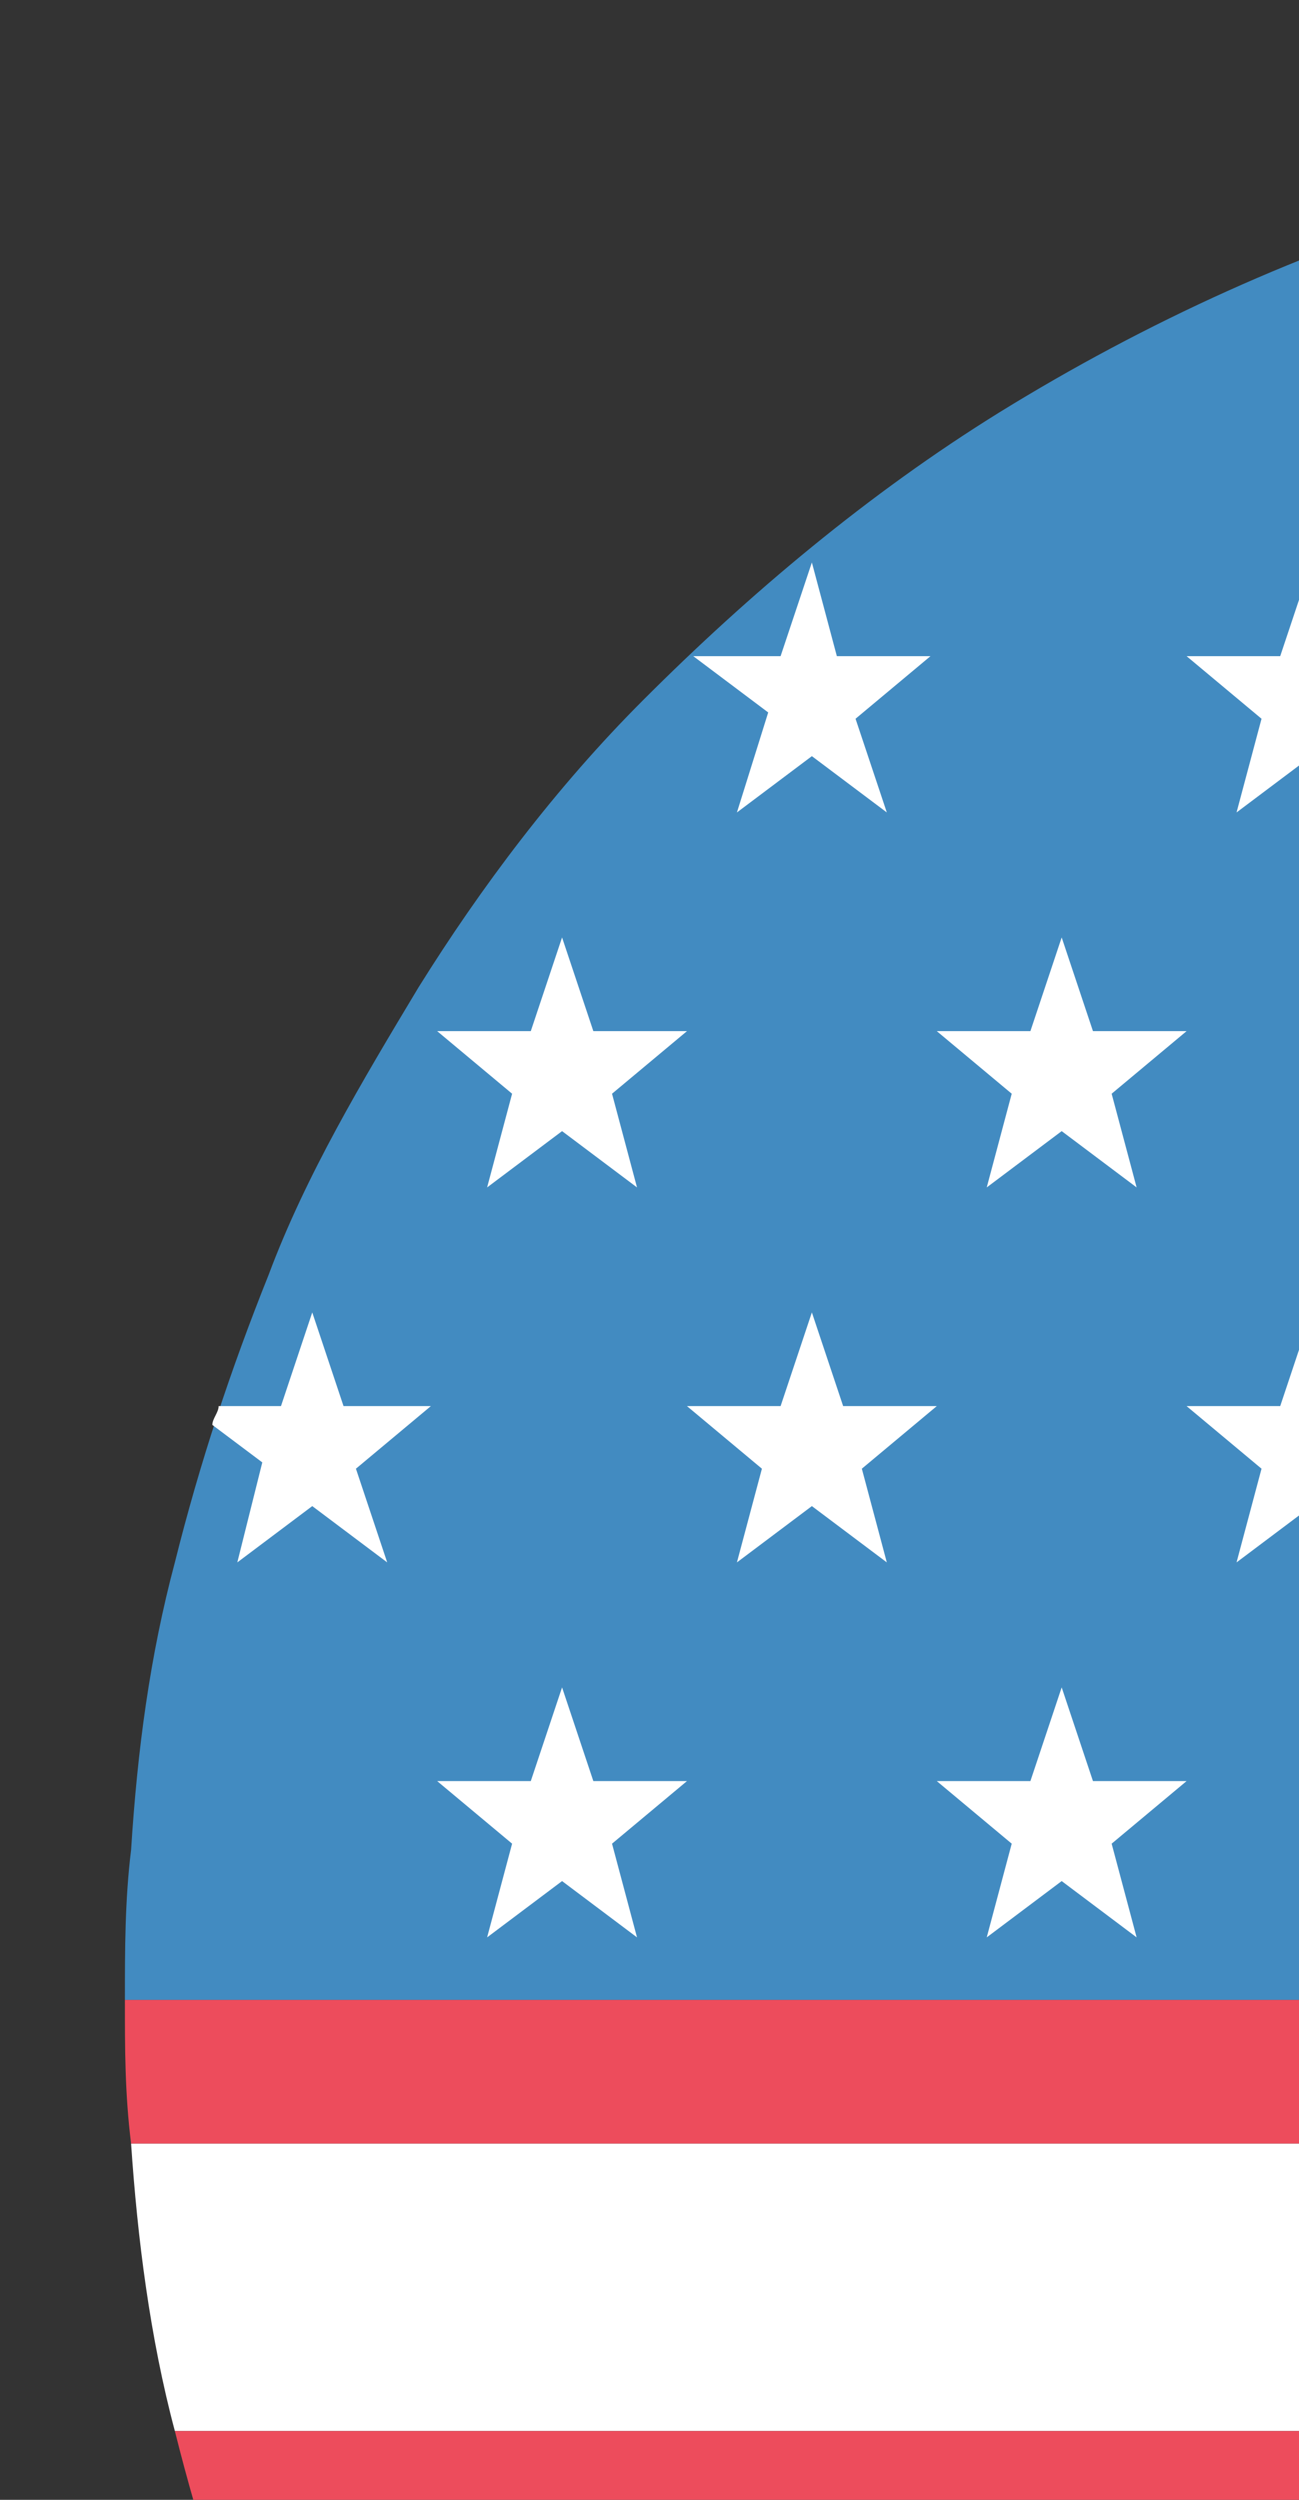 <svg width="13" height="25" viewBox="0 0 13 25" fill="none" xmlns="http://www.w3.org/2000/svg">
<rect x="0" y="0" width="13" height="25" fill="#333333" stroke="none"/>
<g clip-path="url(#clip0_25_7843)">
<path d="M38.688 18.562H20V20H1.25C1.25 20.5 1.25 20.938 1.312 21.438H38.688C38.75 20.938 38.75 20.5 38.75 20C38.75 19.5 38.75 19 38.688 18.562Z" fill="#ED4C5C"/>
<path d="M1.75 24.312H38.25C38.5 23.375 38.625 22.438 38.688 21.438H1.312C1.375 22.375 1.5 23.375 1.75 24.312Z" fill="white"/>
<path d="M2.688 27.188H37.312C37.688 26.25 38 25.312 38.25 24.312H1.75C2 25.312 2.312 26.25 2.688 27.188Z" fill="#ED4C5C"/>
<path d="M10 4.125C8.688 4.938 7.5 5.938 6.438 7C5.562 7.875 4.812 8.875 4.188 9.875C3.625 10.812 3.062 11.75 2.688 12.75C2.312 13.688 2 14.625 1.75 15.625C1.5 16.562 1.375 17.5 1.312 18.5C1.25 19 1.25 19.5 1.25 20H20V1.25C16.312 1.25 12.938 2.312 10 4.125Z" fill="#428BC1"/>
<path d="M13.125 5.625L13.438 6.562H14.375L13.625 7.188L13.875 8.125L13.125 7.562L12.375 8.125L12.625 7.188L11.875 6.562H12.812L13.125 5.625Z" fill="white"/>
<path d="M10.625 9.375L10.938 10.312H11.875L11.125 10.938L11.375 11.875L10.625 11.312L9.875 11.875L10.125 10.938L9.375 10.312H10.312L10.625 9.375Z" fill="white"/>
<path d="M5.625 9.375L5.938 10.312H6.875L6.125 10.938L6.375 11.875L5.625 11.312L4.875 11.875L5.125 10.938L4.375 10.312H5.312L5.625 9.375Z" fill="white"/>
<path d="M13.125 13.125L13.438 14.062H14.375L13.625 14.688L13.875 15.625L13.125 15.062L12.375 15.625L12.625 14.688L11.875 14.062H12.812L13.125 13.125Z" fill="white"/>
<path d="M8.125 13.125L8.438 14.062H9.375L8.625 14.688L8.875 15.625L8.125 15.062L7.375 15.625L7.625 14.688L6.875 14.062H7.812L8.125 13.125Z" fill="white"/>
<path d="M10.625 16.875L10.938 17.812H11.875L11.125 18.438L11.375 19.375L10.625 18.812L9.875 19.375L10.125 18.438L9.375 17.812H10.312L10.625 16.875Z" fill="white"/>
<path d="M5.625 16.875L5.938 17.812H6.875L6.125 18.438L6.375 19.375L5.625 18.812L4.875 19.375L5.125 18.438L4.375 17.812H5.312L5.625 16.875Z" fill="white"/>
<path d="M7.375 8.125L8.125 7.562L8.875 8.125L8.562 7.188L9.312 6.562H8.375L8.125 5.625L7.812 6.562H6.938L7.688 7.125L7.375 8.125Z" fill="white"/>
<path d="M2.375 15.625L3.125 15.062L3.875 15.625L3.562 14.688L4.312 14.062H3.438L3.125 13.125L2.812 14.062H2.188C2.188 14.125 2.125 14.188 2.125 14.25L2.625 14.625L2.375 15.625Z" fill="white"/>
</g>
<defs>
<clipPath id="clip0_25_7843">
<rect width="13" height="25" fill="white"/>
</clipPath>
</defs>
</svg>
